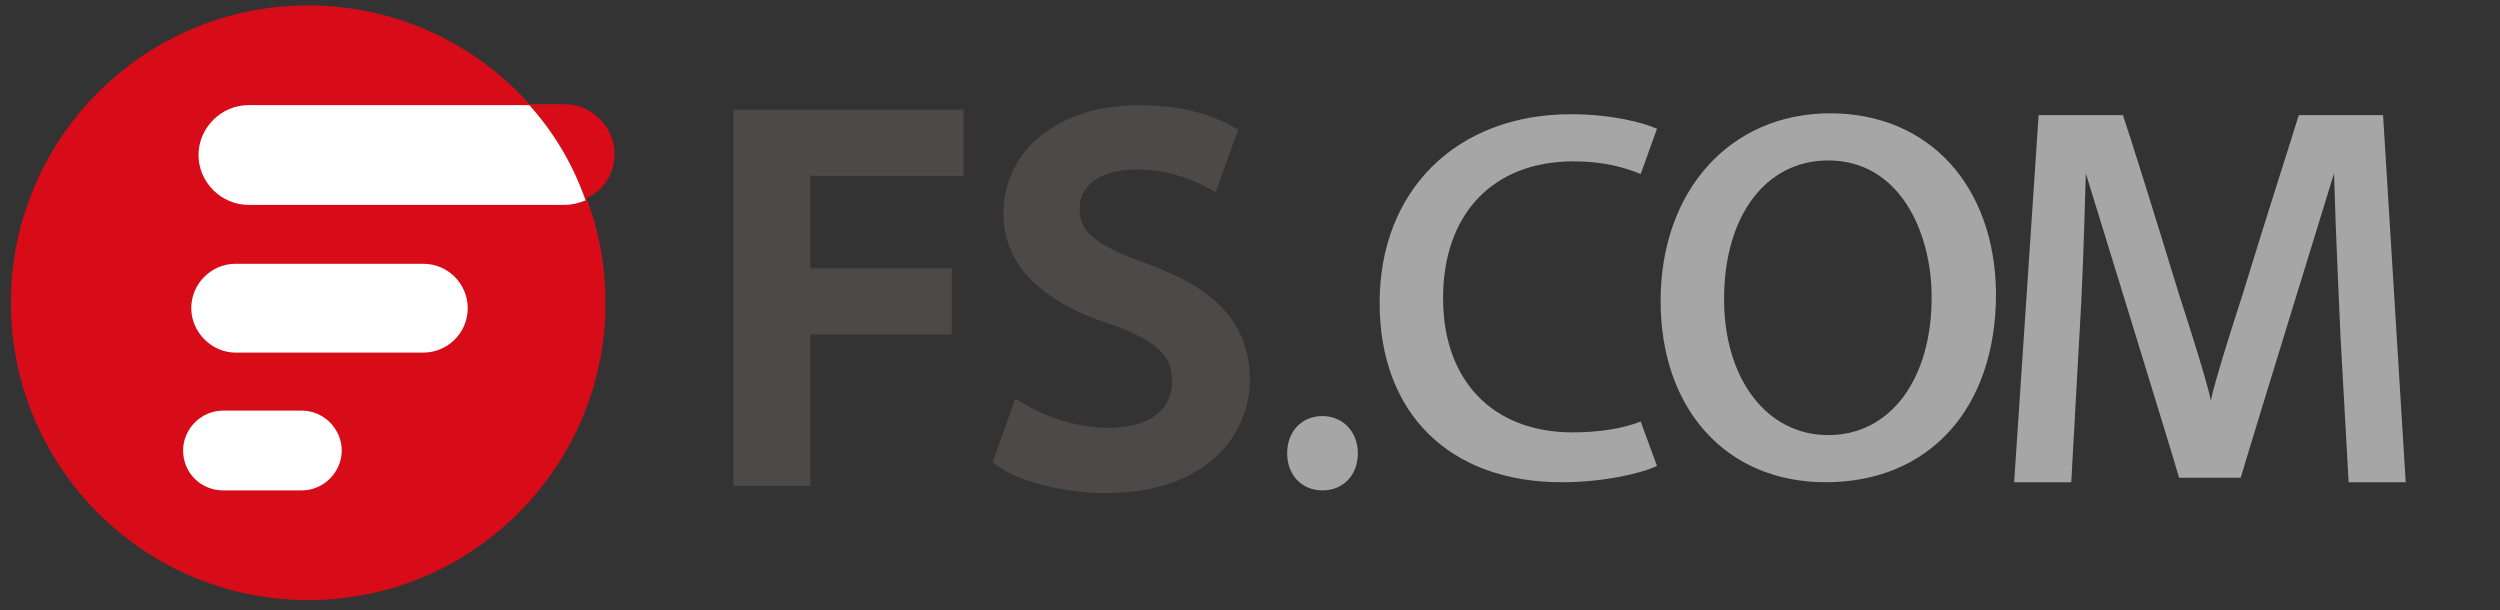 <svg id="图层_1" xmlns="http://www.w3.org/2000/svg" viewBox="0 0 275.8 67.3"><rect x="0" y="0" width="275.8" height="67.3" fill="#333333" stroke="none"/><style>.st0{display:none}.st1{fill:#a7a6a6}.st1,.st2{display:inline}.st3{fill:#d70c18}.st4{fill:#fff}.st5{fill:#4c4948}.st6{fill:#a7a6a6}</style><g class="st0"><path class="st1" d="M266.6 36.9l.8 16.5h6.6l-2.3-40.5h-9.2c-.9 2.6-8.7 26.4-9.7 30.6l-.4 1.5-.3-1.5c-.9-4.3-8.4-27.9-9.2-30.6h-9.3l-2.7 40.5h6.3l.9-16.2c.3-4.6.5-10.5.7-17.6v-.3s9.5 30.8 10.3 33.6h5.3c.9-2.8 11.7-33.6 11.7-33.6v.3c0 5.4.2 11.5.5 17.3z"/><g class="st2"><circle class="st3" cx="34.1" cy="33.7" r="32.8"/><path class="st3" d="M68 17.3c0-3-2.5-5.5-5.5-5.5h-4c2.7 3 4.8 6.5 6.3 10.4 1.9-.8 3.2-2.7 3.2-4.9z"/><path class="st4" d="M24.8 54.4h8.7c2.4 0 4.4-2 4.4-4.4s-2-4.4-4.4-4.4h-8.7c-2.4 0-4.4 2-4.4 4.4 0 2.5 2 4.4 4.4 4.4zM26.1 39.2h20.7c2.7 0 4.9-2.2 4.9-4.9s-2.2-4.9-4.9-4.9H26.1c-2.7 0-4.9 2.2-4.9 4.9 0 2.6 2.2 4.9 4.9 4.9zM58.5 11.9H27.6c-3 0-5.5 2.5-5.5 5.5s2.5 5.5 5.5 5.5h34.9c.8 0 1.6-.2 2.3-.5-1.4-4-3.6-7.5-6.3-10.5z"/><g><path class="st5" d="M106.4 19.7v-7.3H81.1v41.5h8.5V37.2h15.6v-7.3H89.6V19.7zM125.3 29.3c-6.1-2.2-7.2-3.7-7.2-6 0-2 1.6-4.3 6.2-4.3 3.2 0 5.6.9 7.1 1.6l1.7.9 2.5-6.9-1.1-.6c-1.5-.8-4.7-2.1-9.9-2.1-4.3 0-8 1.2-10.7 3.3-2.7 2.2-4.2 5.2-4.2 8.6 0 5.6 3.9 9.7 11.9 12.3 5.6 2 6.7 3.8 6.7 6.3 0 3.2-2.6 5.1-7 5.1-2.9 0-6.2-.9-8.7-2.3l-1.6-.9-2.5 7 1 .7c2.6 1.6 7.2 2.7 11.4 2.7 11.1 0 16-6.3 16-12.6-.1-7.6-5.9-10.7-11.6-12.8z"/></g></g><path class="st1" d="M181.9 12.9c-12.6 0-21.1 8.4-21.1 20.8 0 12.2 7.7 19.8 20.1 19.8 4.4 0 8.6-.9 10.5-1.8l-1.8-4.9c-2 .8-4.7 1.2-7.5 1.2-8.8 0-14.3-5.7-14.3-14.8 0-9.3 5.5-15.1 14.4-15.1 3.4 0 5.7.7 7.4 1.4l1.8-5c-1.6-.7-5.1-1.6-9.5-1.6zM210.5 12.8c-11 0-18.7 8.5-18.7 20.7 0 12 7.3 20 18.2 20 11.4 0 18.8-8.1 18.8-20.8-.1-11.9-7.4-19.9-18.3-19.9zm-.2 35.5c-6.8 0-11.5-6.2-11.5-15 0-9.2 4.6-15.3 11.5-15.3 7.8 0 11.4 7.8 11.4 15.1 0 9.1-4.6 15.2-11.4 15.2zM149.3 46.2c-2.3 0-3.9 1.7-3.9 4.1s1.6 4.1 3.9 4.1 3.9-1.7 3.9-4.1c0-2.3-1.6-4.1-3.9-4.1z"/></g><g class="st0"><g class="st2"><circle class="st3" cx="34" cy="33.5" r="32.8"/><path class="st3" d="M67.9 17.2c0-3-2.5-5.5-5.5-5.5h-4c2.7 3 4.8 6.5 6.3 10.4 1.9-.9 3.2-2.7 3.2-4.9z"/><path class="st4" d="M24.7 54.3h8.7c2.4 0 4.4-2 4.4-4.4s-2-4.4-4.4-4.4h-8.7c-2.4 0-4.4 2-4.4 4.4 0 2.4 2 4.4 4.4 4.4zM26.1 39h20.7c2.7 0 4.9-2.2 4.9-4.9s-2.2-4.9-4.9-4.9H26.1c-2.7 0-4.9 2.2-4.9 4.9-.1 2.7 2.2 4.9 4.9 4.9zM58.4 11.7H27.5c-3 0-5.5 2.5-5.5 5.5s2.5 5.5 5.5 5.5h34.9c.8 0 1.6-.2 2.3-.5-1.4-4-3.6-7.5-6.3-10.5z"/><g><path class="st5" d="M106.3 19.6v-7.3H81v41.4h8.5V37h15.6v-7.3H89.5V19.6zM127.4 29.2c-6.1-2.2-7.2-3.7-7.2-6 0-2 1.6-4.3 6.2-4.3 3.2 0 5.6.9 7.1 1.6l1.7.9 2.5-6.9-1.1-.6c-1.5-.8-4.7-2.1-9.9-2.1-4.3 0-8 1.2-10.7 3.3-2.7 2.2-4.2 5.2-4.2 8.6 0 5.6 3.9 9.7 11.9 12.3 5.6 2 6.7 3.8 6.7 6.3 0 3.2-2.6 5.1-7 5.1-2.9 0-6.2-.9-8.7-2.3l-1.6-.9-2.5 7 1 .7c2.6 1.6 7.2 2.7 11.4 2.7 11.1 0 16-6.3 16-12.6-.1-7.6-5.9-10.8-11.6-12.8z"/></g><path class="st6" d="M174.4 12.7c-12.6 0-21.1 8.4-21.1 20.8 0 12.2 7.7 19.8 20.1 19.8 4.4 0 8.6-.9 10.5-1.8l-1.8-4.9c-2 .8-4.7 1.2-7.5 1.2-8.8 0-14.3-5.7-14.3-14.8 0-9.3 5.5-15.1 14.4-15.1 3.4 0 5.7.7 7.4 1.4l1.8-5c-1.6-.6-5.1-1.6-9.5-1.6zM203 12.6c-11 0-18.7 8.5-18.7 20.7 0 12 7.3 20 18.2 20 11.4 0 18.8-8.1 18.8-20.8-.1-11.9-7.4-19.9-18.3-19.9zm-.3 35.6c-6.8 0-11.5-6.2-11.5-15 0-9.2 4.6-15.3 11.5-15.3 7.8 0 11.4 7.8 11.4 15.1.1 9-4.5 15.2-11.4 15.2zM147 46.1c-2.3 0-3.9 1.7-3.9 4.1s1.6 4.1 3.9 4.1 3.9-1.7 3.9-4.1-1.6-4.1-3.9-4.1z"/></g><path class="st1" d="M264 12.8h-9.3c-.5 1.7-3.7 11.6-6.2 19.8-1.6 4.9-2.9 9.2-3.3 10.8l-.2.9-.2-.9c-.4-1.6-1.7-5.9-3.3-10.8-2.5-8.2-5.6-18.1-6.2-19.8H226l-2.7 40.5h6.3l.9-16.2c.3-4.6.5-10.5.7-17.6v-.3s9.5 30.8 10.3 33.6h6.8c.8-2.8 10.3-33.6 10.3-33.6v.3c.2 7 .5 12.9.7 17.6l.9 16.2h6.3L264 12.8z"/></g><circle class="st3" cx="34" cy="33.4" r="32.8"/><path class="st3" d="M67.8 17c0-3-2.5-5.5-5.5-5.5h-4c2.7 3 4.8 6.5 6.3 10.4 1.9-.8 3.2-2.7 3.2-4.9z"/><path class="st4" d="M24.6 54.1h8.7c2.4 0 4.4-2 4.4-4.4 0-2.4-2-4.4-4.4-4.4h-8.7c-2.4 0-4.4 2-4.4 4.4 0 2.5 2 4.4 4.4 4.4zM26 38.9h20.7c2.7 0 4.9-2.2 4.9-4.9s-2.2-4.9-4.9-4.9H26c-2.7 0-4.9 2.2-4.9 4.9 0 2.6 2.2 4.9 4.9 4.9zM58.4 11.6h-31c-3 0-5.5 2.5-5.5 5.5s2.5 5.5 5.5 5.5h34.9c.8 0 1.6-.2 2.3-.5-1.4-4-3.5-7.5-6.2-10.5z"/><g><path class="st5" d="M106.3 19.4v-7.3H80.9v41.5h8.5V36.9H105v-7.3H89.4V19.4zM126.3 29c-6.1-2.2-7.2-3.7-7.2-6 0-2 1.6-4.3 6.2-4.3 3.2 0 5.6.9 7.1 1.6l1.7.9 2.5-6.9-1.1-.6c-1.5-.8-4.7-2.1-9.9-2.1-4.3 0-8 1.2-10.7 3.3-2.7 2.2-4.2 5.2-4.2 8.6 0 5.6 3.9 9.7 11.9 12.3 5.6 2 6.7 3.8 6.7 6.3 0 3.2-2.6 5.1-7 5.1-2.9 0-6.2-.9-8.7-2.3L112 44l-2.5 7 1 .7c2.6 1.6 7.2 2.7 11.4 2.7 11.1 0 16-6.3 16-12.6-.1-7.6-5.9-10.7-11.6-12.8z"/></g><path class="st6" d="M173.3 12.6c-12.6 0-21.1 8.4-21.1 20.8 0 12.2 7.7 19.8 20.1 19.8 4.4 0 8.6-.9 10.5-1.8l-1.8-4.9c-2 .8-4.7 1.2-7.5 1.2-8.8 0-14.3-5.7-14.3-14.8 0-9.3 5.5-15.1 14.4-15.1 3.4 0 5.7.7 7.4 1.4l1.8-5c-1.6-.7-5.1-1.6-9.5-1.6zM201.9 12.5c-11 0-18.7 8.5-18.7 20.7 0 12 7.3 20 18.2 20 11.4 0 18.8-8.1 18.8-20.8-.1-11.9-7.4-19.9-18.3-19.9zm-.2 35.5c-6.8 0-11.5-6.2-11.5-15 0-9.2 4.6-15.3 11.5-15.3 7.8 0 11.4 7.8 11.4 15.1 0 9.1-4.6 15.2-11.4 15.2zM145.9 45.9c-2.3 0-3.9 1.7-3.9 4.1s1.6 4.1 3.9 4.1 3.9-1.7 3.9-4.1c0-2.3-1.6-4.1-3.9-4.1zM262.9 12.7h-9.3c-.5 1.7-3.7 11.6-6.2 19.8-1.6 4.9-2.9 9.2-3.3 10.8l-.2.9-.2-.9c-.4-1.6-1.7-5.9-3.3-10.8-2.5-8.2-5.6-18.1-6.2-19.8h-9.3l-2.7 40.5h6.3l.9-16.2c.3-4.6.5-10.5.7-17.6v-.3s9.5 30.8 10.3 33.6h6.8c.8-2.8 10.3-33.6 10.3-33.6v.3c.2 7 .5 12.9.7 17.6l.9 16.2h6.3l-2.5-40.5z"/></svg>